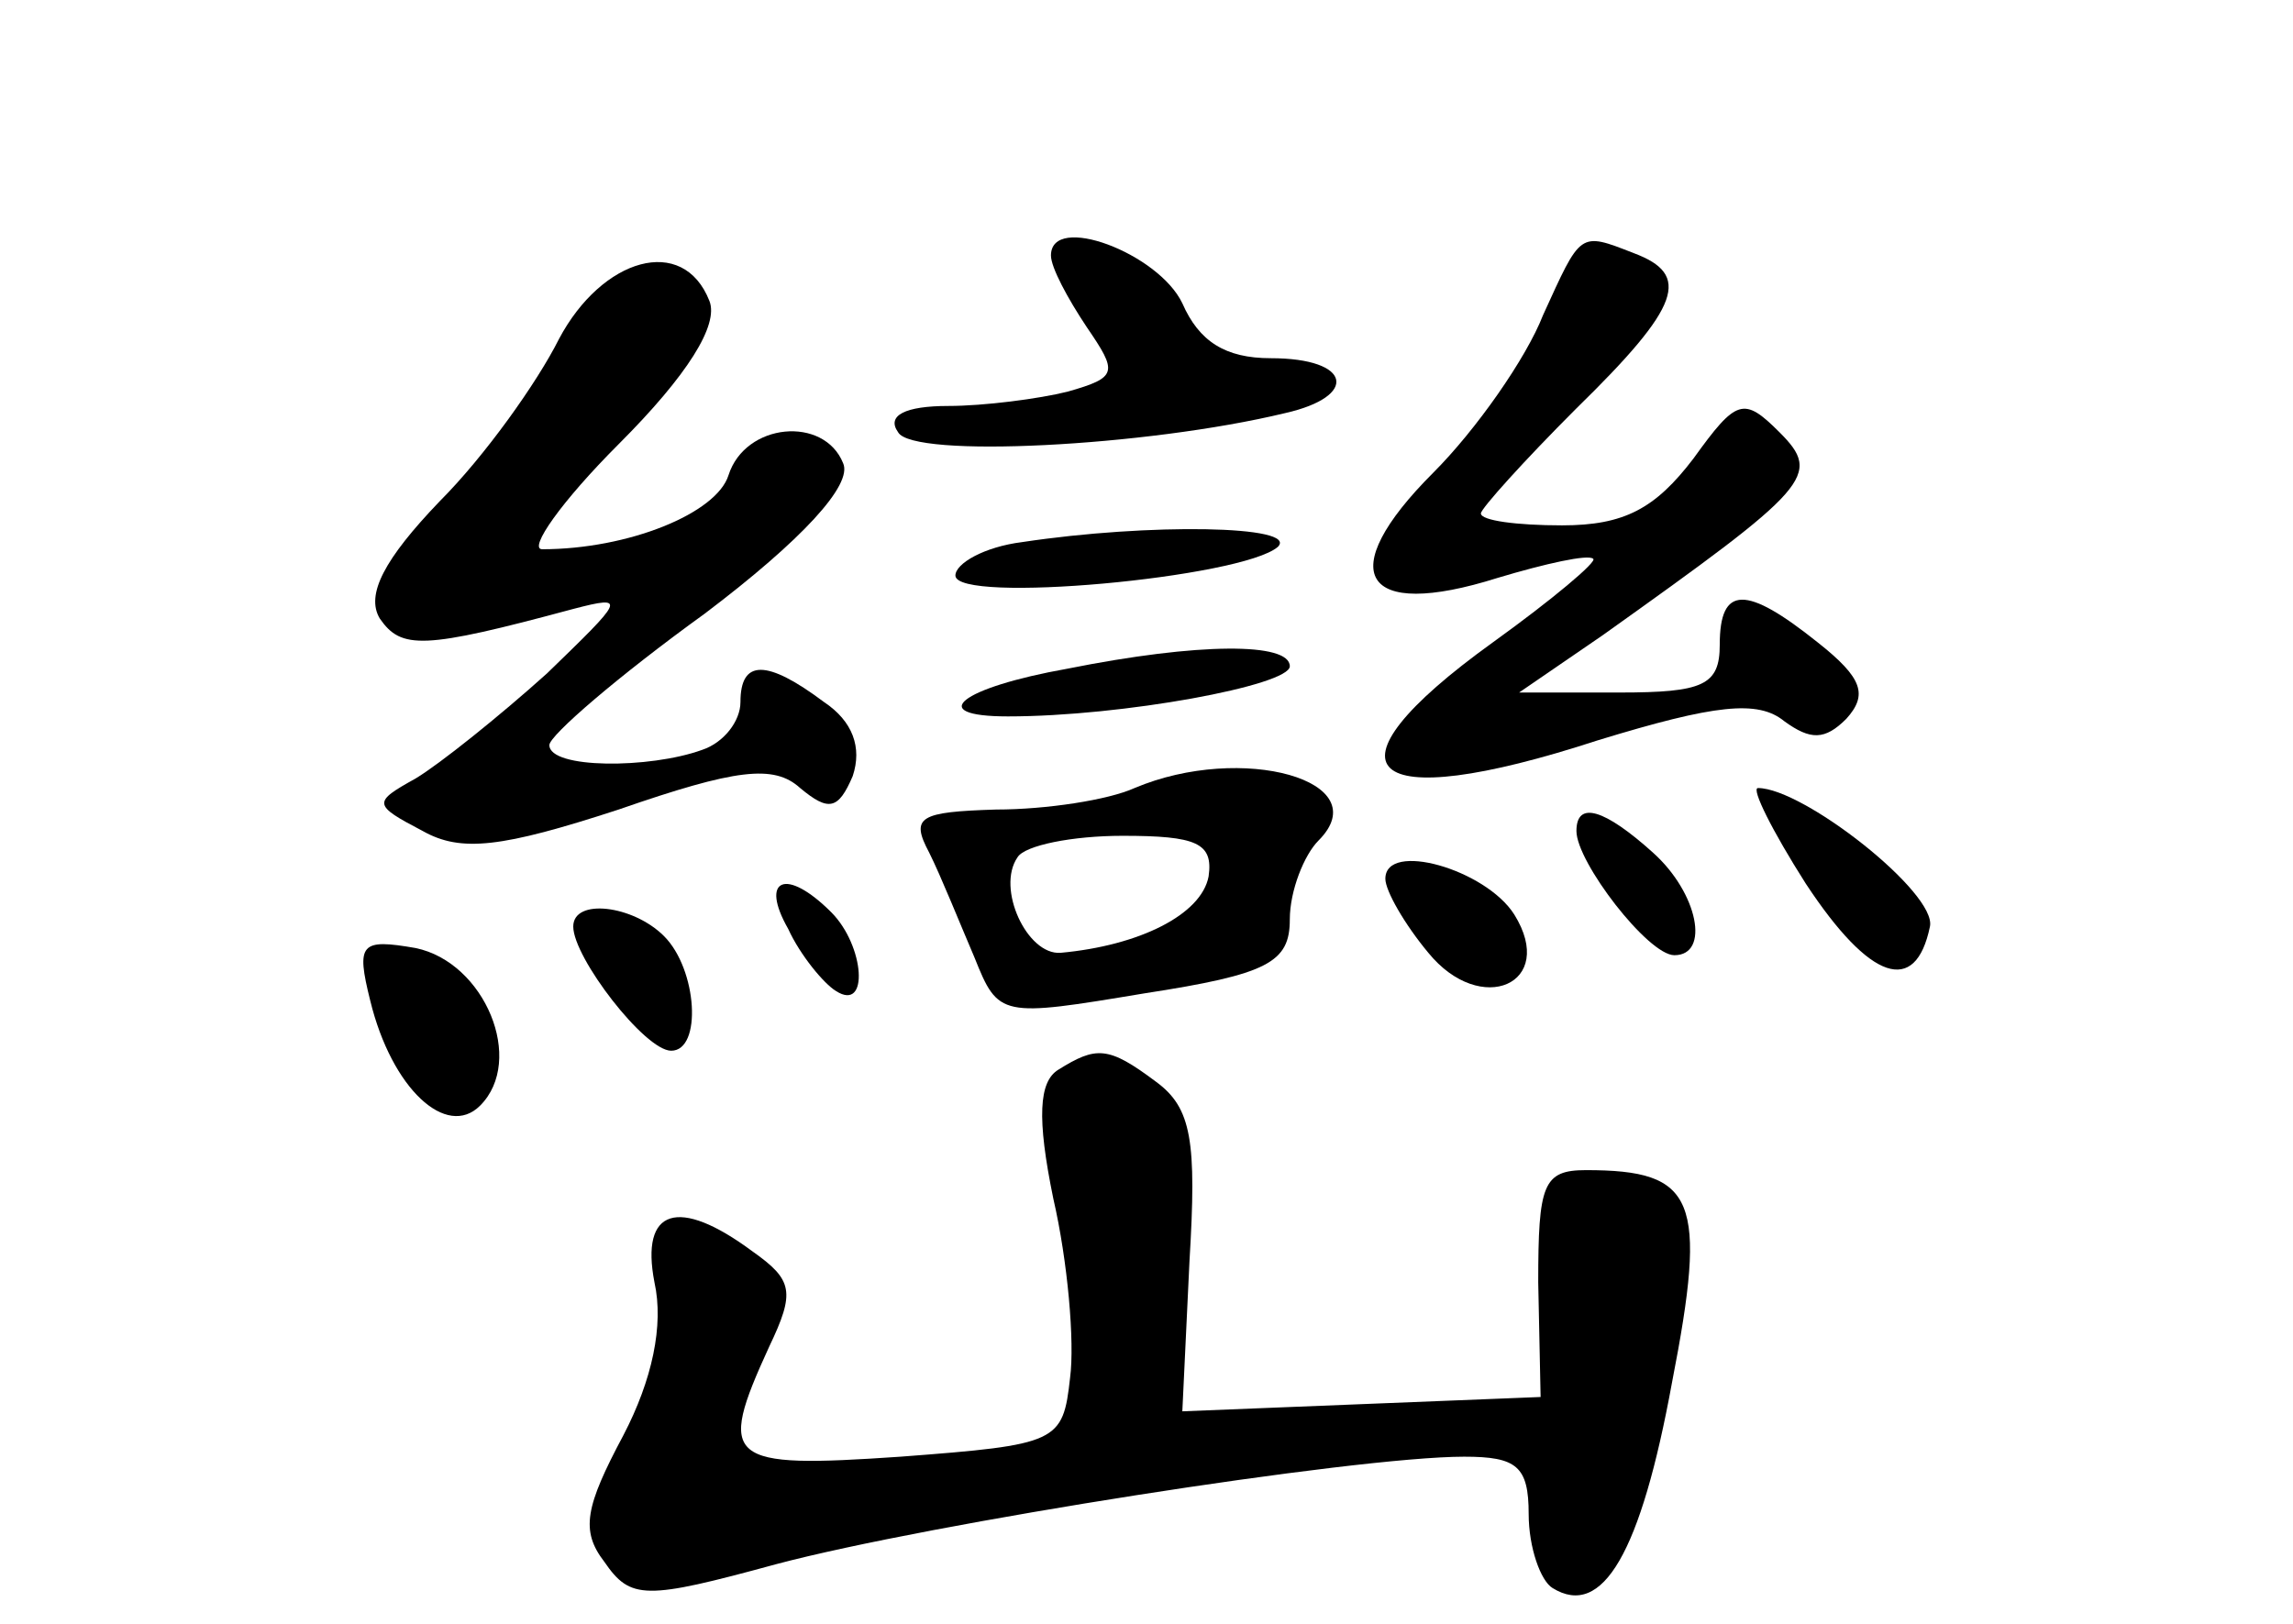 <?xml version="1.0" standalone="no"?>
<!DOCTYPE svg PUBLIC "-//W3C//DTD SVG 20010904//EN"
 "http://www.w3.org/TR/2001/REC-SVG-20010904/DTD/svg10.dtd">
<svg version="1.0" xmlns="http://www.w3.org/2000/svg"
 width="96pt" height="68pt" viewBox="0 0 96 68"
 preserveAspectRatio="xMidYMid meet">
<g transform="translate(0,68) scale(0.1,-0.1)"
fill="#000000" stroke="none">
<path d="M440 573 c0 -5 7 -18 15 -30 13 -19 13 -21 -8 -27 -12 -3 -35 -6 -50
-6 -18 0 -26 -4 -21 -11 6 -11 104 -6 162 8 31 7 28 23 -6 23 -19 0 -30 7 -37
23 -10 21 -55 38 -55 20z"/>
<path d="M646 548 c-7 -18 -28 -48 -46 -66 -42 -42 -30 -62 27 -44 20 6 38 10
40 8 2 -1 -17 -17 -42 -35 -75 -54 -54 -73 44 -41 49 15 67 17 78 8 11 -8 17
-8 26 1 9 10 7 17 -12 32 -30 24 -41 24 -41 -1 0 -17 -7 -20 -42 -20 l-42 0
35 24 c87 62 92 67 74 85 -15 15 -18 14 -36 -11 -16 -21 -29 -28 -55 -28 -19
0 -34 2 -34 5 0 2 18 22 40 44 44 43 48 56 24 65 -23 9 -22 9 -38 -26z"/>
<path d="M234 538 c-9 -18 -31 -49 -50 -68 -23 -24 -31 -39 -25 -49 9 -13 18
-13 81 4 23 6 21 4 -11 -27 -20 -18 -45 -38 -55 -44 -18 -10 -18 -11 3 -22 16
-9 33 -7 82 9 49 17 65 19 76 9 12 -10 16 -9 22 5 4 12 0 23 -12 31 -24 18
-35 18 -35 0 0 -8 -7 -17 -16 -20 -22 -8 -64 -8 -64 2 0 4 29 29 65 55 41 31
62 54 58 63 -8 20 -41 17 -48 -5 -5 -16 -42 -31 -78 -31 -6 0 8 20 32 44 29
29 42 50 38 60 -11 28 -45 18 -63 -16z"/>
<path d="M428 453 c-16 -2 -28 -9 -28 -14 0 -12 120 -1 135 12 9 9 -54 10
-107 2z"/>
<path d="M447 400 c-45 -8 -60 -20 -25 -20 48 0 118 13 118 21 0 10 -38 10
-93 -1z"/>
<path d="M475 350 c-11 -5 -37 -9 -58 -9 -32 -1 -36 -3 -28 -18 5 -10 13 -30
19 -44 10 -25 11 -25 71 -15 52 8 61 13 61 31 0 12 6 27 12 33 25 25 -32 41
-77 22z m31 -37 c-3 -16 -29 -29 -62 -32 -14 -1 -27 27 -18 40 3 5 23 9 44 9
31 0 38 -3 36 -17z"/>
<path d="M756 310 c27 -41 46 -47 52 -18 3 14 -53 58 -72 58 -3 0 6 -18 20
-40z"/>
<path d="M660 332 c0 -13 30 -52 41 -52 15 0 10 26 -9 43 -20 18 -32 22 -32 9z"/>
<path d="M580 312 c0 -5 8 -19 18 -31 22 -27 54 -13 36 16 -12 19 -54 31 -54
15z"/>
<path d="M330 291 c5 -11 15 -23 20 -26 14 -9 12 19 -2 33 -19 19 -30 14 -18
-7z"/>
<path d="M240 292 c0 -13 30 -52 41 -52 13 0 11 34 -3 48 -13 13 -38 16 -38 4z"/>
<path d="M155 261 c9 -37 32 -58 46 -44 19 19 2 60 -27 66 -23 4 -25 2 -19
-22z"/>
<path d="M443 232 c-8 -5 -9 -20 -2 -54 6 -26 9 -60 7 -75 -3 -27 -5 -28 -71
-33 -73 -5 -77 -2 -55 46 11 23 10 28 -7 40 -31 23 -47 18 -41 -13 4 -18 -1
-41 -13 -64 -16 -30 -18 -40 -8 -53 11 -16 17 -16 72 -1 64 17 242 45 288 45
22 0 27 -4 27 -24 0 -14 5 -28 10 -31 21 -13 37 15 50 86 15 77 10 89 -36 89
-18 0 -20 -6 -20 -47 l1 -48 -75 -3 -75 -3 3 63 c3 50 1 64 -14 75 -20 15 -25
15 -41 5z"/>
</g>
</svg>

